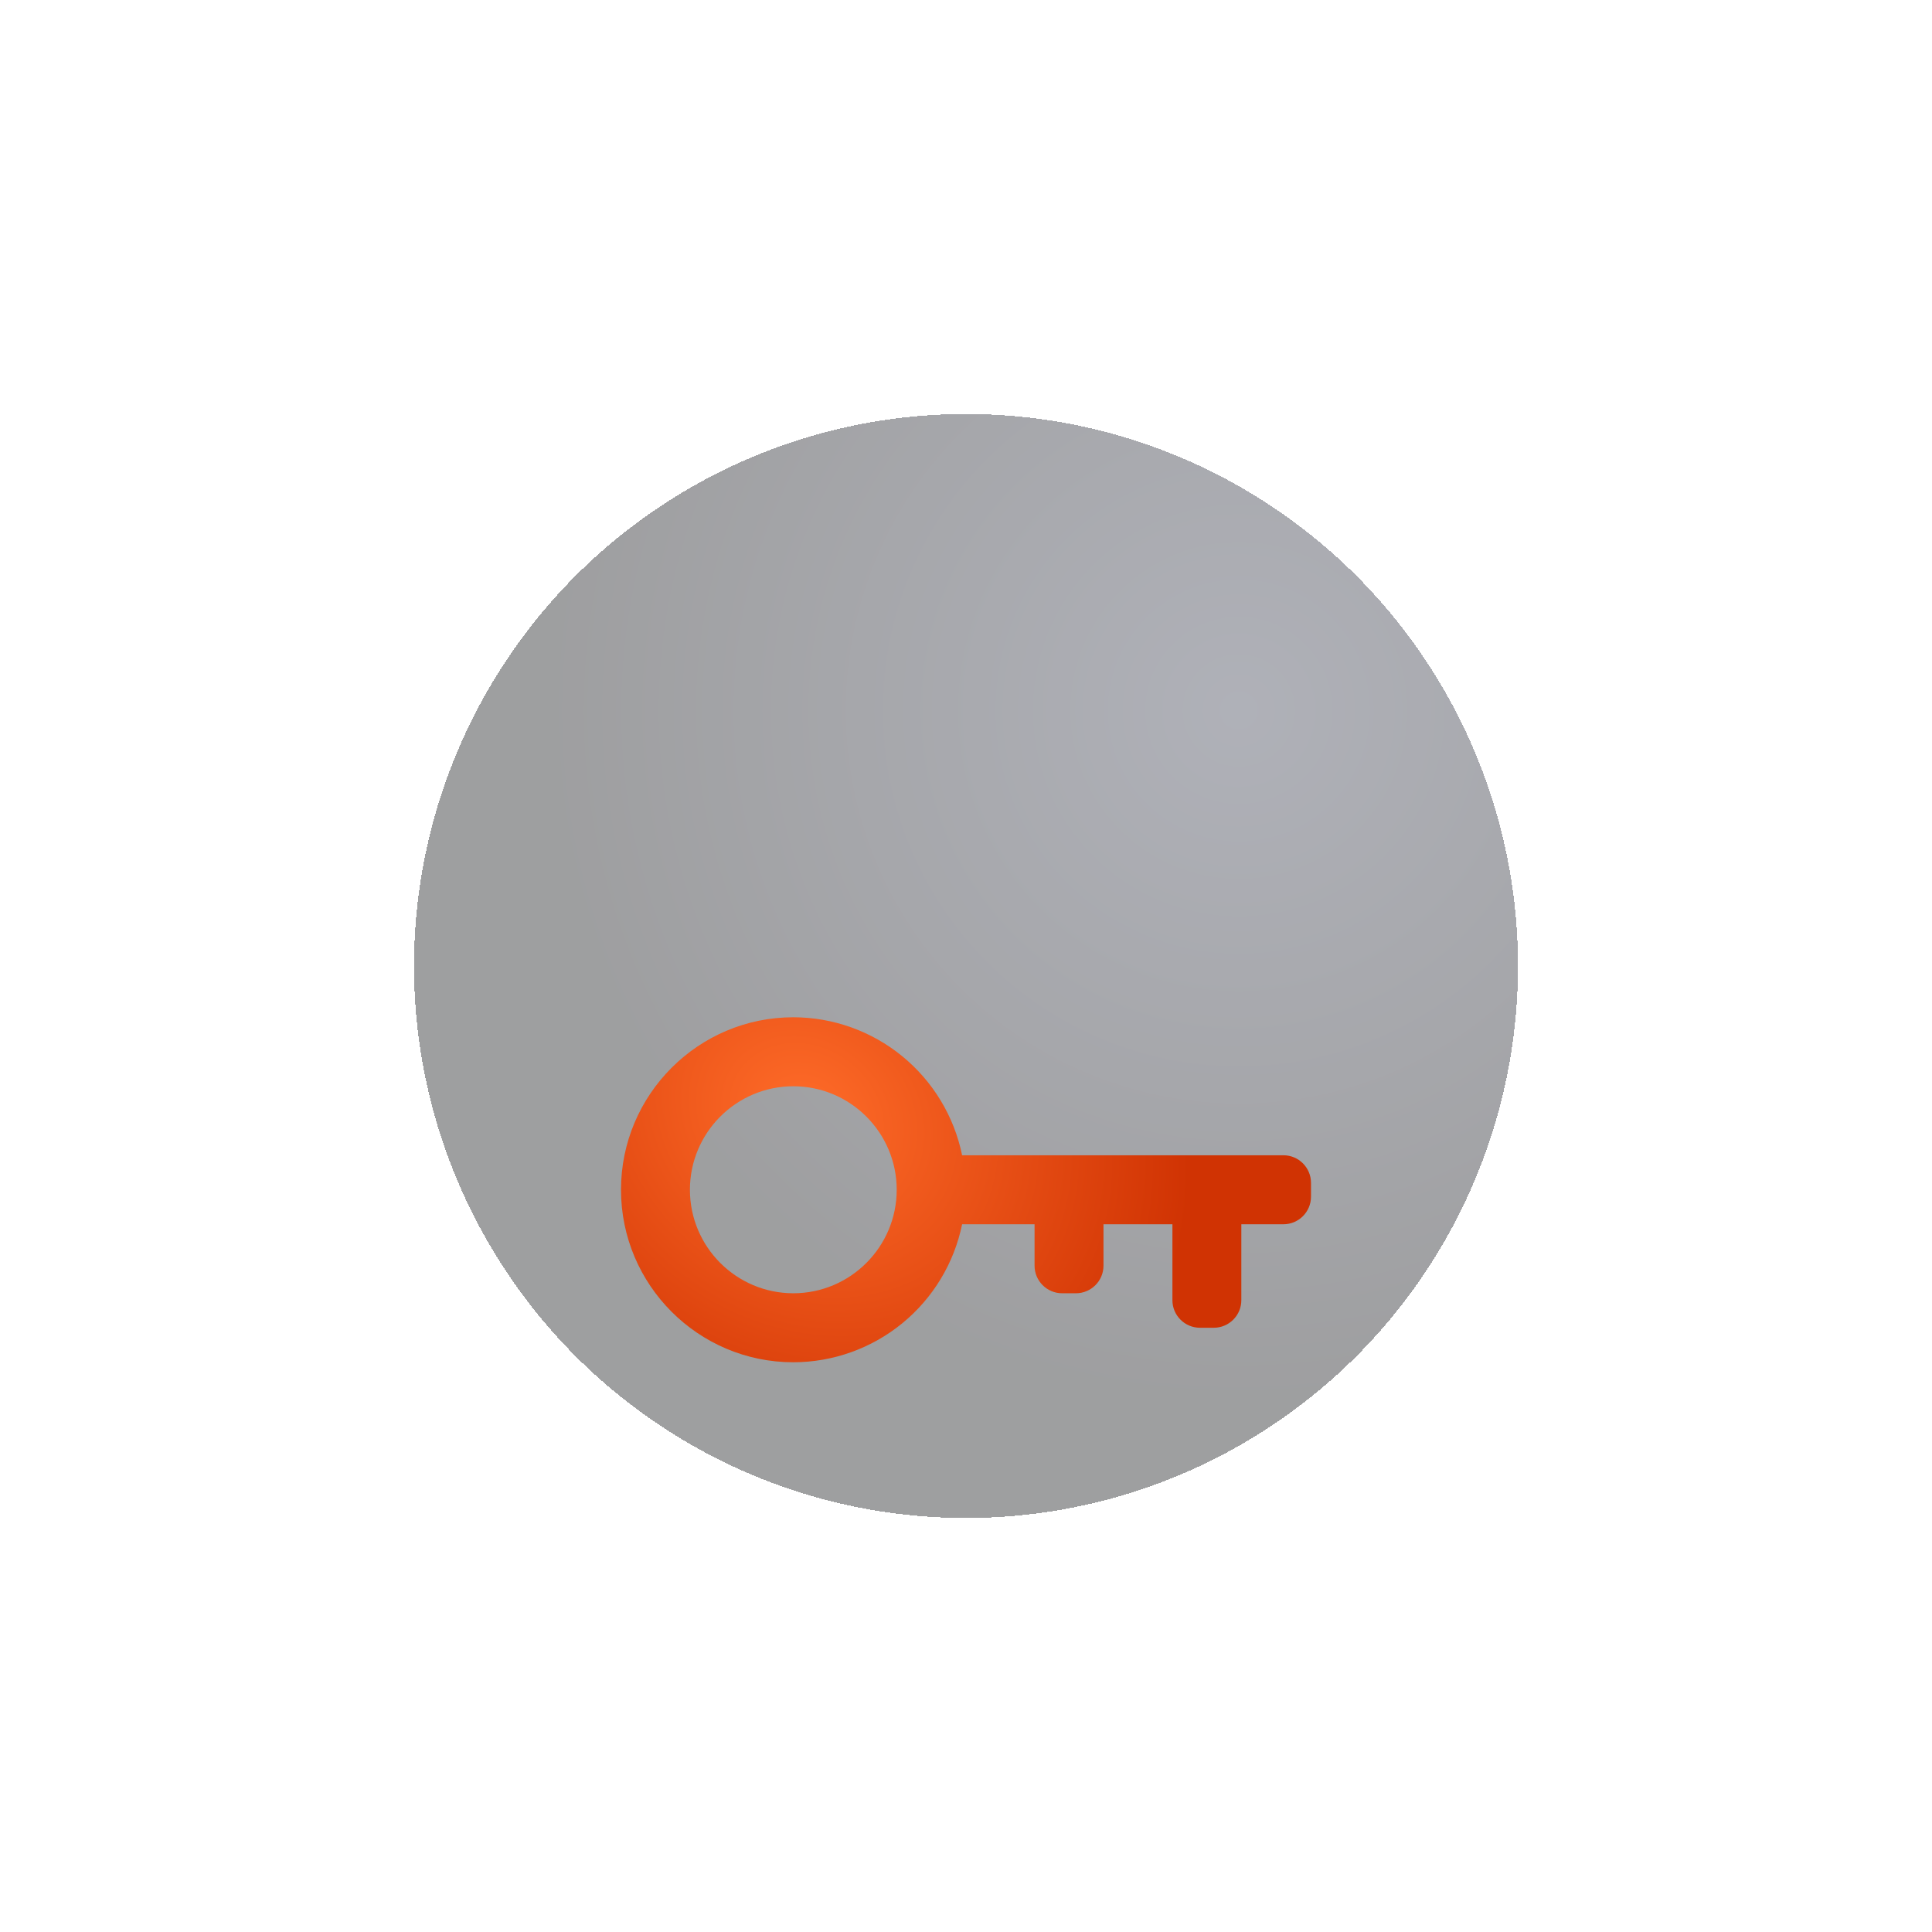 <svg xmlns="http://www.w3.org/2000/svg" width="280" height="280" viewBox="0 0 280 280" fill="none">
  <g filter="url(#filter0_di_2643_20583)">
    <circle cx="140" cy="116" r="80" fill="url(#paint0_radial_2643_20583)" fill-opacity="0.4" shape-rendering="crispEdges"/>
  </g>
  <g filter="url(#filter1_dddd_2643_20583)">
    <path d="M114.973 141C120.727 140.992 126.302 138.999 130.759 135.355C135.215 131.712 138.28 126.642 139.437 121H149.936V127C149.936 129.209 151.727 131 153.936 131H155.926C158.135 131 159.926 129.209 159.926 127V121H169.915V132C169.915 134.209 171.706 136 173.915 136H175.904C178.113 136 179.904 134.209 179.904 132V121H186C188.209 121 190 119.209 190 117V115C190 112.791 188.209 111 186 111H139.437C138.28 105.358 135.215 100.288 130.759 96.644C126.302 93.001 120.727 91.008 114.973 91C101.203 91 90 102.215 90 116C90 129.785 101.203 141 114.973 141ZM114.973 101C123.235 101 129.957 107.73 129.957 116C129.957 124.27 123.235 131 114.973 131C106.712 131 99.989 124.27 99.989 116C99.989 107.73 106.712 101 114.973 101Z" fill="url(#paint1_radial_2643_20583)"/>
  </g>
  <defs>
    <filter id="filter0_di_2643_20583" x="0" y="0" width="280" height="280" filterUnits="userSpaceOnUse" color-interpolation-filters="sRGB">
      <feFlood flood-opacity="0" result="BackgroundImageFix"/>
      <feColorMatrix in="SourceAlpha" type="matrix" values="0 0 0 0 0 0 0 0 0 0 0 0 0 0 0 0 0 0 127 0" result="hardAlpha"/>
      <feOffset dy="24"/>
      <feGaussianBlur stdDeviation="30"/>
      <feComposite in2="hardAlpha" operator="out"/>
      <feColorMatrix type="matrix" values="0 0 0 0 0 0 0 0 0 0 0 0 0 0 0 0 0 0 0.4 0"/>
      <feBlend mode="normal" in2="BackgroundImageFix" result="effect1_dropShadow_2643_20583"/>
      <feBlend mode="normal" in="SourceGraphic" in2="effect1_dropShadow_2643_20583" result="shape"/>
      <feColorMatrix in="SourceAlpha" type="matrix" values="0 0 0 0 0 0 0 0 0 0 0 0 0 0 0 0 0 0 127 0" result="hardAlpha"/>
      <feOffset/>
      <feGaussianBlur stdDeviation="10"/>
      <feComposite in2="hardAlpha" operator="arithmetic" k2="-1" k3="1"/>
      <feColorMatrix type="matrix" values="0 0 0 0 1 0 0 0 0 1 0 0 0 0 1 0 0 0 1 0"/>
      <feBlend mode="overlay" in2="shape" result="effect2_innerShadow_2643_20583"/>
    </filter>
    <filter id="filter1_dddd_2643_20583" x="50" y="81" width="180" height="130" filterUnits="userSpaceOnUse" color-interpolation-filters="sRGB">
      <feFlood flood-opacity="0" result="BackgroundImageFix"/>
      <feColorMatrix in="SourceAlpha" type="matrix" values="0 0 0 0 0 0 0 0 0 0 0 0 0 0 0 0 0 0 127 0" result="hardAlpha"/>
      <feOffset dy="2.536"/>
      <feGaussianBlur stdDeviation="1.812"/>
      <feColorMatrix type="matrix" values="0 0 0 0 0.816 0 0 0 0 0.204 0 0 0 0 0.012 0 0 0 0.192 0"/>
      <feBlend mode="normal" in2="BackgroundImageFix" result="effect1_dropShadow_2643_20583"/>
      <feColorMatrix in="SourceAlpha" type="matrix" values="0 0 0 0 0 0 0 0 0 0 0 0 0 0 0 0 0 0 127 0" result="hardAlpha"/>
      <feOffset dy="7.012"/>
      <feGaussianBlur stdDeviation="5.009"/>
      <feColorMatrix type="matrix" values="0 0 0 0 0.816 0 0 0 0 0.204 0 0 0 0 0.012 0 0 0 0.275 0"/>
      <feBlend mode="normal" in2="effect1_dropShadow_2643_20583" result="effect2_dropShadow_2643_20583"/>
      <feColorMatrix in="SourceAlpha" type="matrix" values="0 0 0 0 0 0 0 0 0 0 0 0 0 0 0 0 0 0 127 0" result="hardAlpha"/>
      <feOffset dy="16.882"/>
      <feGaussianBlur stdDeviation="12.059"/>
      <feColorMatrix type="matrix" values="0 0 0 0 0.816 0 0 0 0 0.204 0 0 0 0 0.012 0 0 0 0.358 0"/>
      <feBlend mode="normal" in2="effect2_dropShadow_2643_20583" result="effect3_dropShadow_2643_20583"/>
      <feColorMatrix in="SourceAlpha" type="matrix" values="0 0 0 0 0 0 0 0 0 0 0 0 0 0 0 0 0 0 127 0" result="hardAlpha"/>
      <feOffset dy="30"/>
      <feGaussianBlur stdDeviation="20"/>
      <feColorMatrix type="matrix" values="0 0 0 0 0.816 0 0 0 0 0.204 0 0 0 0 0.012 0 0 0 0.25 0"/>
      <feBlend mode="normal" in2="effect3_dropShadow_2643_20583" result="effect4_dropShadow_2643_20583"/>
      <feBlend mode="normal" in="SourceGraphic" in2="effect4_dropShadow_2643_20583" result="shape"/>
    </filter>
    <radialGradient id="paint0_radial_2643_20583" cx="0" cy="0" r="1" gradientUnits="userSpaceOnUse" gradientTransform="translate(179.5 79) rotate(135) scale(99.702)">
      <stop stop-color="#383C4E"/>
      <stop offset="1" stop-color="#0D0E12"/>
    </radialGradient>
    <radialGradient id="paint1_radial_2643_20583" cx="0" cy="0" r="1" gradientUnits="userSpaceOnUse" gradientTransform="translate(116.965 105.286) rotate(35.249) scale(61.882 52.691)">
      <stop stop-color="#FF6C29"/>
      <stop offset="0.94" stop-color="#D03303"/>
    </radialGradient>
  </defs>
</svg>